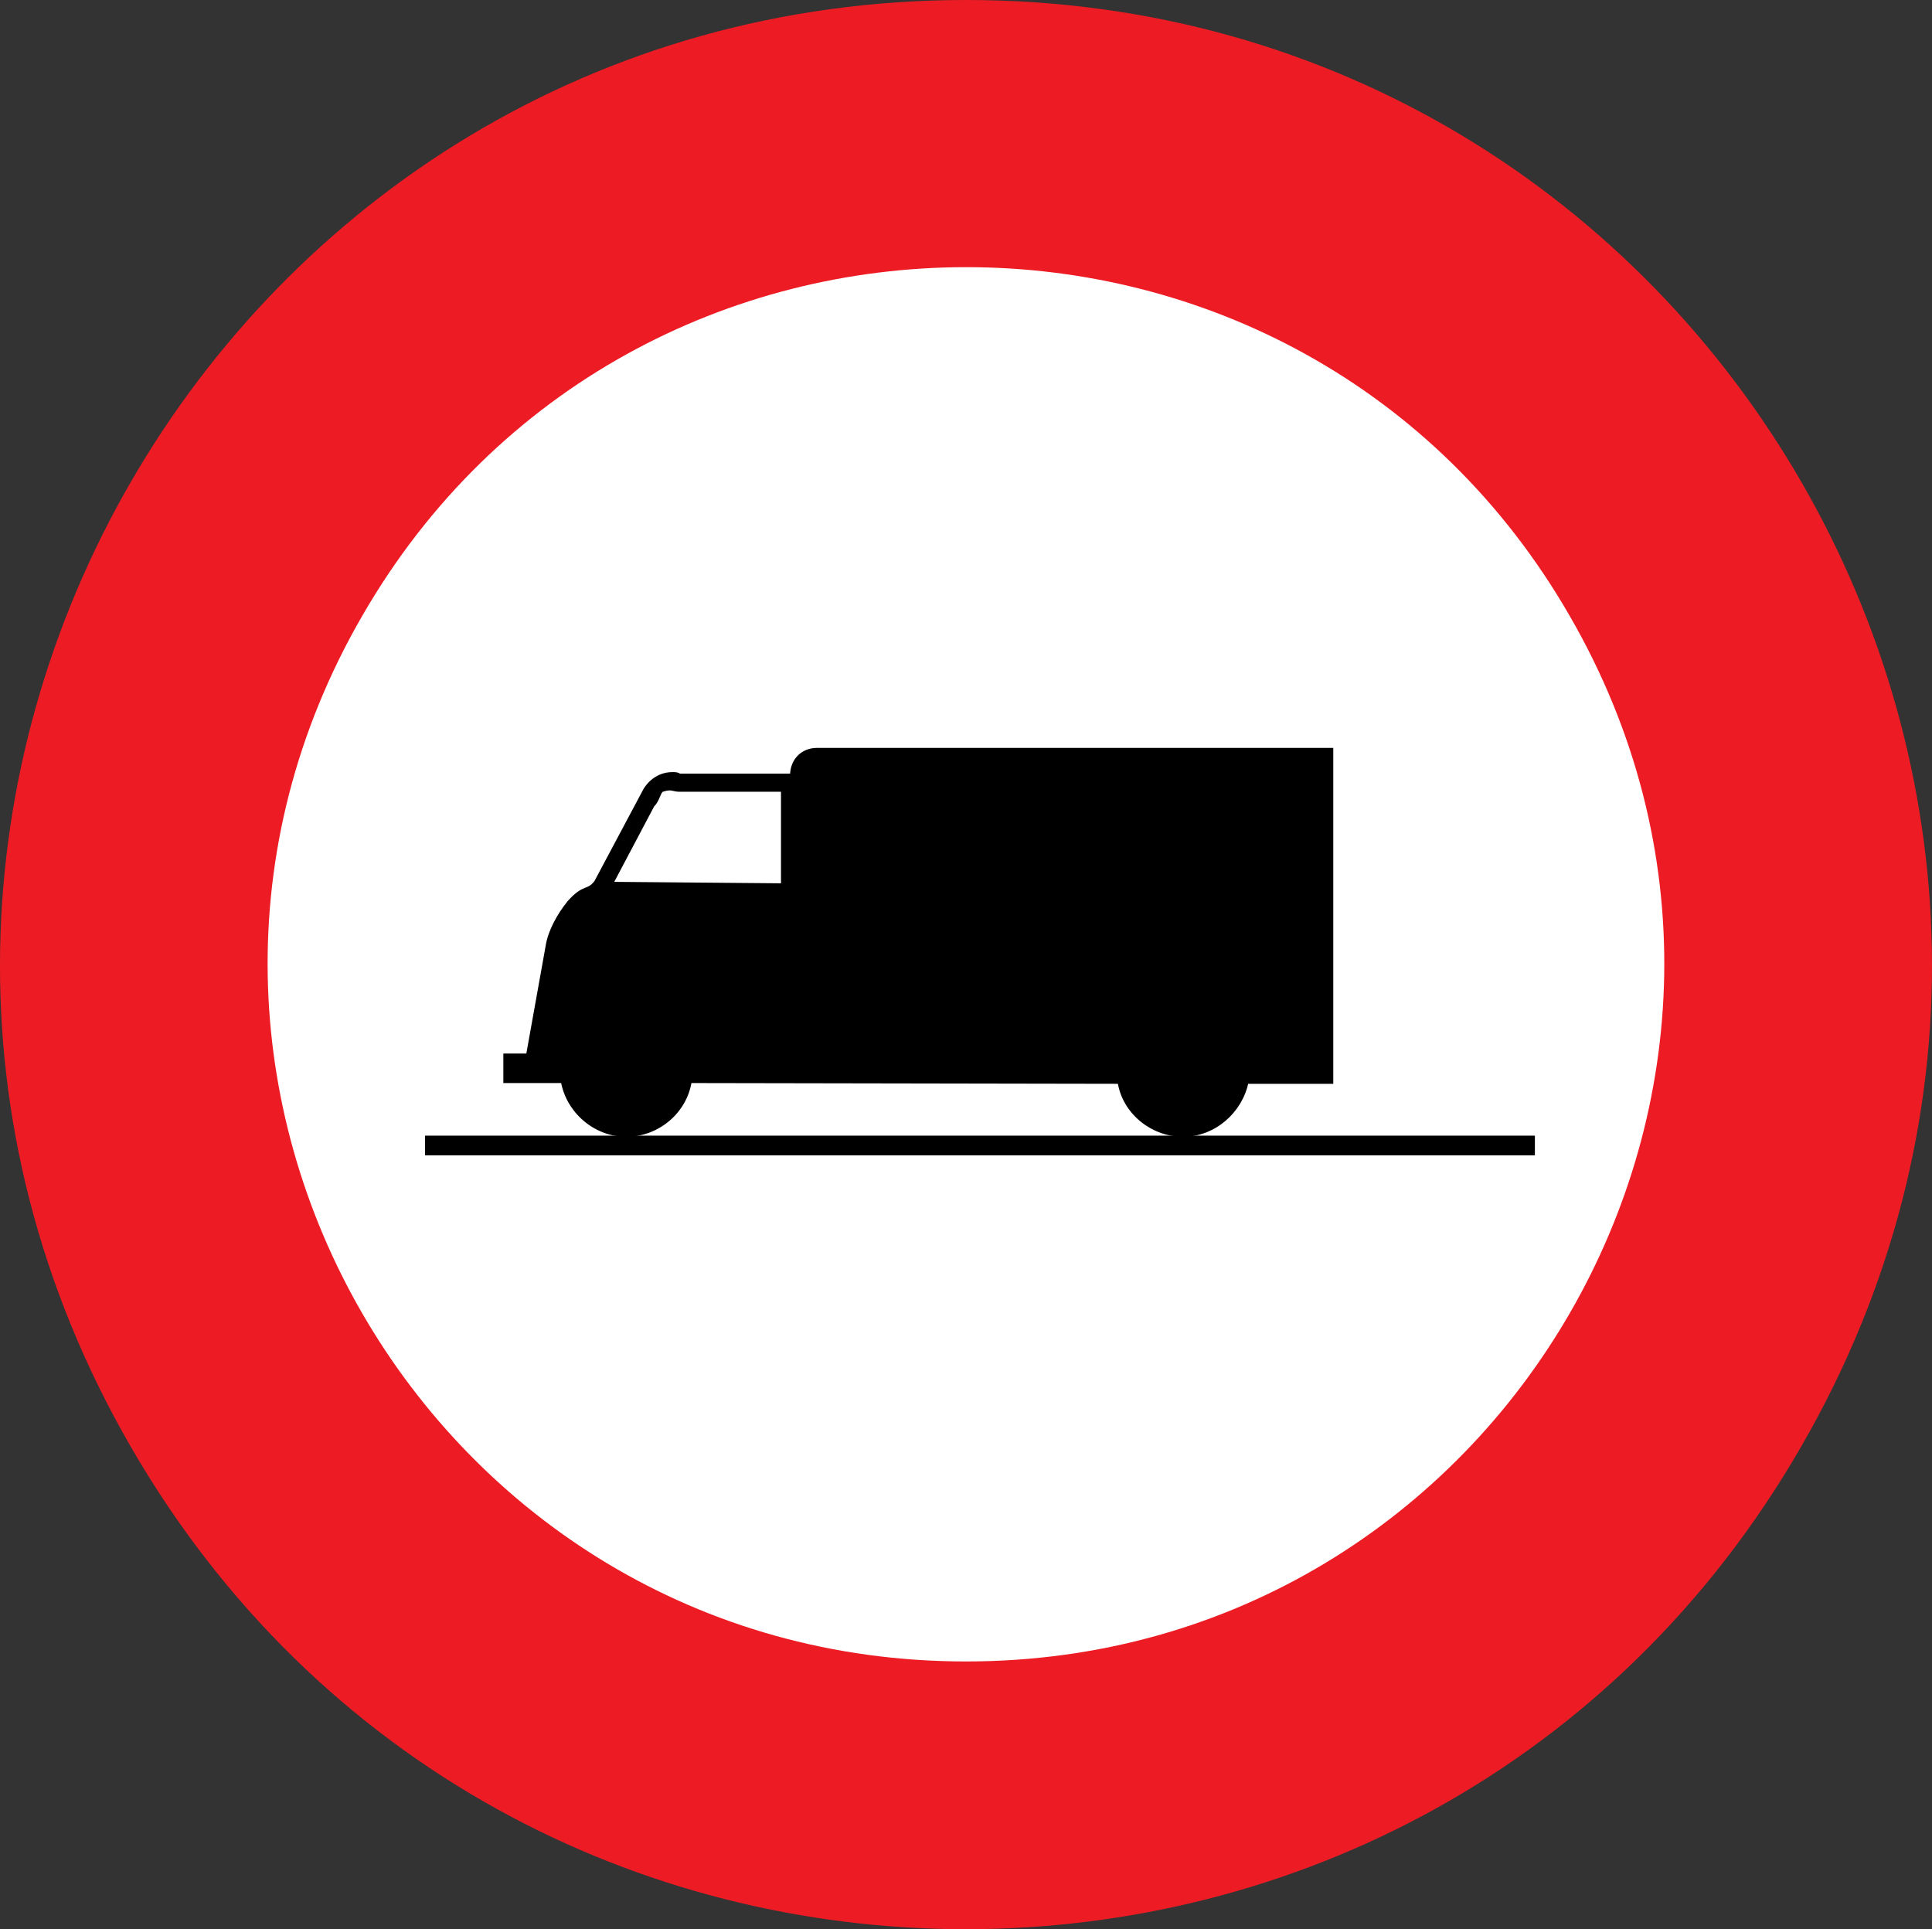 <?xml version="1.0" encoding="utf-8"?>
<!-- Generator: Adobe Illustrator 14.0.0, SVG Export Plug-In . SVG Version: 6.00 Build 43363)  -->
<!DOCTYPE svg PUBLIC "-//W3C//DTD SVG 1.1//EN" "http://www.w3.org/Graphics/SVG/1.1/DTD/svg11.dtd">
<svg version="1.1" id="Calque_1" xmlns="http://www.w3.org/2000/svg" xmlns:xlink="http://www.w3.org/1999/xlink" x="0px" y="0px"
	 width="78.859px" height="78.741px" viewBox="0 0 78.859 78.741" enable-background="new 0 0 78.859 78.741" xml:space="preserve">
<rect x="0" y="0" width="78.859" height="78.741" fill="#333333" stroke="none"/>
<path fill-rule="evenodd" clip-rule="evenodd" fill="#ED1C24" d="M39.428,0c30.324,0,49.253,32.795,34.091,59.043
	c-15.131,26.249-53.021,26.28-68.184,0C-9.827,32.795,9.134,0,39.428,0z"/>
<path fill="none" stroke="#ED1C24" stroke-width="0" stroke-miterlimit="3.863" d="M39.428,0c30.324,0,49.253,32.795,34.091,59.043
	c-15.131,26.249-53.021,26.28-68.184,0C-9.827,32.795,9.134,0,39.428,0z"/>
<path fill-rule="evenodd" clip-rule="evenodd" fill="#FFFFFF" d="M39.428,67.813c-21.925,0-35.605-23.717-24.643-42.676
	c10.932-18.961,38.354-18.992,49.285,0C75.033,44.097,61.353,67.813,39.428,67.813z"/>
<path fill="none" stroke="#ED1C24" stroke-width="0" stroke-miterlimit="3.863" d="M39.428,67.813
	c-21.925,0-35.605-23.717-24.643-42.676c10.932-18.961,38.354-18.992,49.285,0C75.033,44.097,61.353,67.813,39.428,67.813z"/>
<path fill-rule="evenodd" clip-rule="evenodd" d="M17.348,47.155 M62.65,47.155H17.349v-0.803H62.65V47.155z"/>
<path fill="none" stroke="#000000" stroke-width="0" stroke-miterlimit="3.863" d="M17.348,47.155 M62.65,47.155H17.349v-0.803
	H62.65V47.155z"/>
<path d="M28.156,44.128l17.54,0.031c0.186,1.234,1.327,2.162,2.594,2.162s2.347-0.958,2.595-2.162h3.459V30.603h-21
	c-0.586,0-1.019,0.432-1.019,1.05h-4.601c-0.062-0.062-0.154-0.062-0.278-0.062c-0.463,0-0.864,0.247-1.112,0.648l-2.007,3.768
	c-0.339,0.432-0.463,0.123-1.081,0.803c-0.432,0.525-0.802,1.204-0.895,1.791l-0.803,4.477h-0.926v1.05h2.347
	c0.216,1.235,1.327,2.193,2.593,2.193C26.858,46.321,27.971,45.363,28.156,44.128z"/>
<path fill="none" stroke="#000000" stroke-width="0.154" stroke-miterlimit="3.863" d="M28.156,44.128l17.54,0.031
	c0.186,1.234,1.327,2.162,2.594,2.162s2.347-0.958,2.595-2.162h3.459V30.603h-21c-0.586,0-1.019,0.432-1.019,1.05h-4.601
	c-0.062-0.062-0.154-0.062-0.278-0.062c-0.463,0-0.864,0.247-1.112,0.648l-2.007,3.768c-0.339,0.432-0.463,0.123-1.081,0.803
	c-0.432,0.525-0.802,1.204-0.895,1.791l-0.803,4.477h-0.926v1.05h2.347c0.216,1.235,1.327,2.193,2.593,2.193
	C26.858,46.321,27.971,45.363,28.156,44.128z"/>
<path fill="#FFFFFF" d="M27.724,32.239h4.231v3.891l-7.01-0.061l1.698-3.212c0.216-0.185,0.247-0.587,0.402-0.618
	C27.415,32.116,27.477,32.239,27.724,32.239z"/>
<path fill="none" stroke="#000000" stroke-width="0.154" stroke-miterlimit="3.863" d="M27.724,32.239h4.231v3.891l-7.01-0.061
	l1.698-3.212c0.216-0.185,0.247-0.587,0.402-0.618C27.415,32.116,27.477,32.239,27.724,32.239z"/>
</svg>
